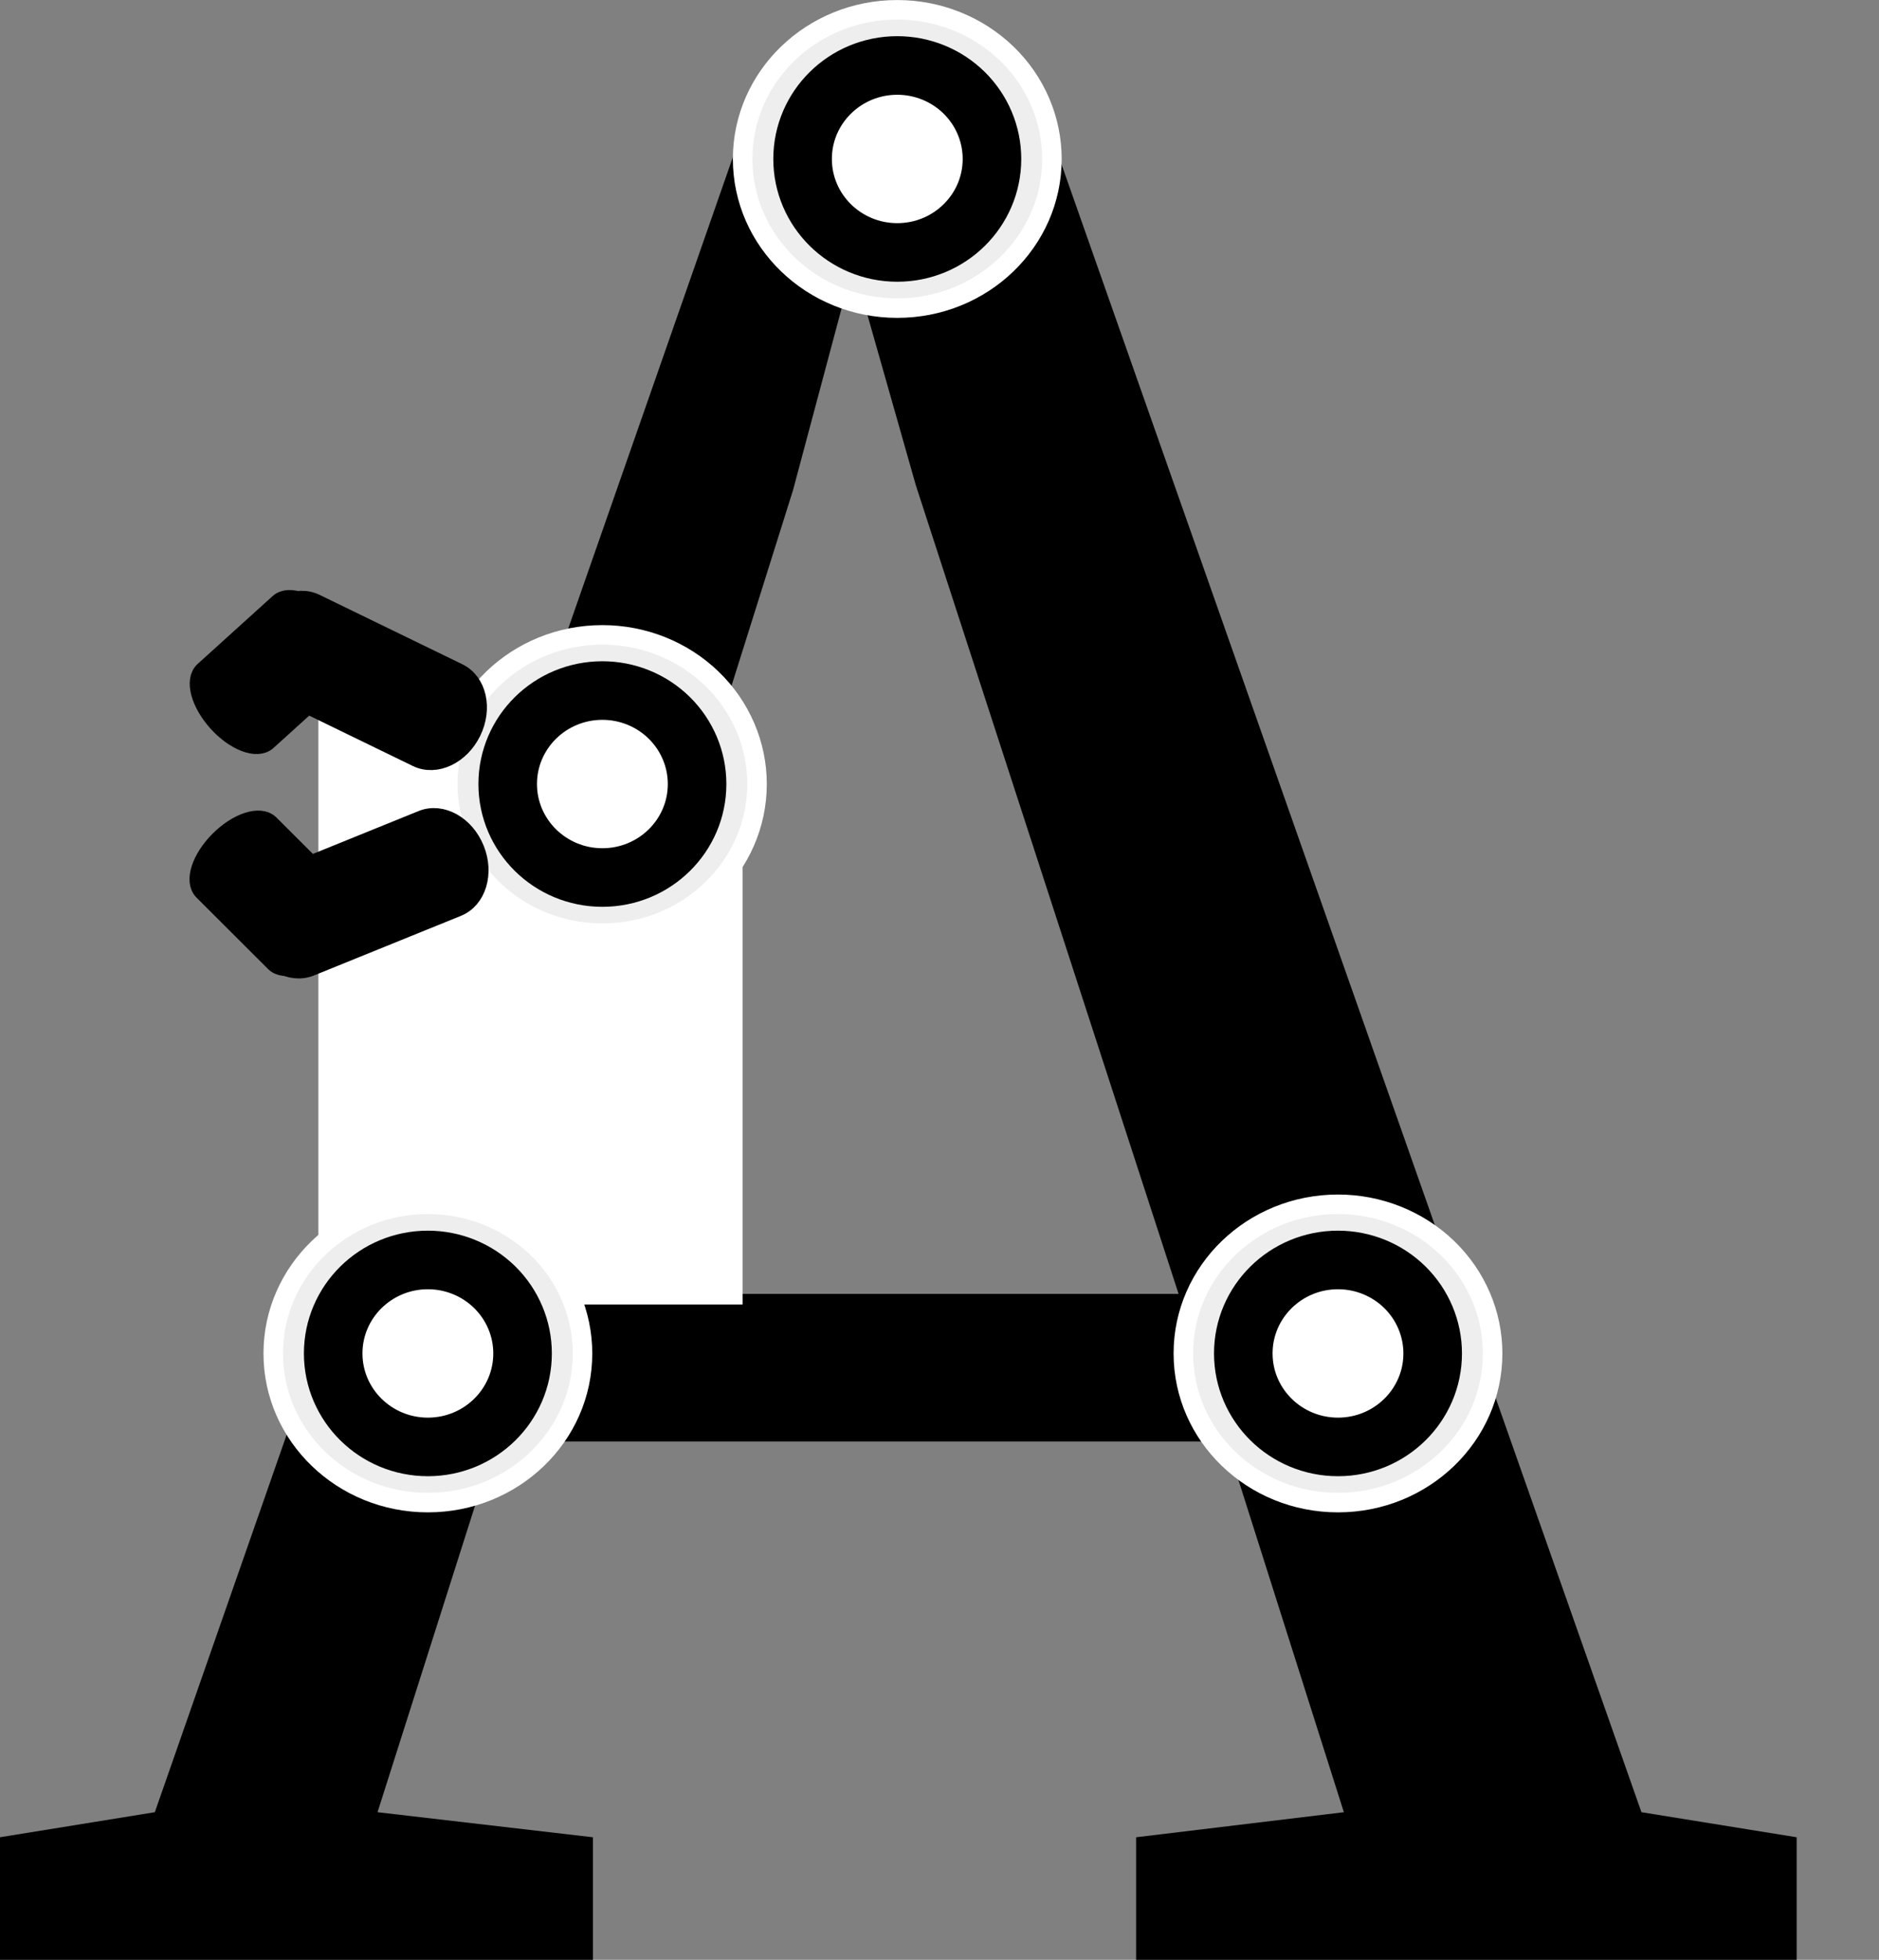 <?xml version="1.0" encoding="UTF-8" standalone="no"?>
<!-- Created with Inkscape (http://www.inkscape.org/) -->

<svg
   width="25.466mm"
   height="26.553mm"
   viewBox="0 0 25.466 26.553"
   version="1.1"
   id="svg1"
   sodipodi:docname="Articulated_Systems_A_logo.svg"
   inkscape:version="1.3.1 (9b9bdc1480, 2023-11-25, custom)"
   xmlns:inkscape="http://www.inkscape.org/namespaces/inkscape"
   xmlns:sodipodi="http://sodipodi.sourceforge.net/DTD/sodipodi-0.dtd"
   xmlns="http://www.w3.org/2000/svg"
   xmlns:svg="http://www.w3.org/2000/svg">
  <rect x="0" y="0" width="25.466" height="26.553" fill="#808080" stroke="none"/>
  <sodipodi:namedview
     id="namedview1"
     pagecolor="#ffffff"
     bordercolor="#000000"
     borderopacity="0.25"
     inkscape:showpageshadow="2"
     inkscape:pageopacity="0.0"
     inkscape:pagecheckerboard="0"
     inkscape:deskcolor="#d1d1d1"
     inkscape:document-units="mm"
     inkscape:zoom="0.74297138"
     inkscape:cx="244.96233"
     inkscape:cy="300.14615"
     inkscape:window-width="1848"
     inkscape:window-height="1016"
     inkscape:window-x="1992"
     inkscape:window-y="27"
     inkscape:window-maximized="1"
     inkscape:current-layer="layer1"
     showgrid="false" />
  <defs
     id="defs1">
    <clipPath
       clipPathUnits="userSpaceOnUse"
       id="clipPath6-5">
      <path
         d="M 0,0 H 365760 V 205740 H 0 Z"
         transform="matrix(0.003,0,0,0.003,-109.47,-242.271)"
         id="path6-6" />
    </clipPath>
    <clipPath
       clipPathUnits="userSpaceOnUse"
       id="clipPath8-2">
      <path
         d="M 0,0 H 365760 V 205740 H 0 Z"
         transform="matrix(0.003,0,0,0.003,-109.47,-395.871)"
         id="path8-9" />
    </clipPath>
    <clipPath
       clipPathUnits="userSpaceOnUse"
       id="clipPath10-1">
      <path
         d="M 0,0 H 365760 V 205740 H 0 Z"
         id="path10-2" />
    </clipPath>
    <clipPath
       clipPathUnits="userSpaceOnUse"
       id="clipPath12-7">
      <path
         d="M 0,0 H 365760 V 205740 H 0 Z"
         id="path12-0" />
    </clipPath>
    <clipPath
       clipPathUnits="userSpaceOnUse"
       id="clipPath14-9">
      <path
         d="M 0,0 H 365760 V 205740 H 0 Z"
         id="path14-3" />
    </clipPath>
    <clipPath
       clipPathUnits="userSpaceOnUse"
       id="clipPath16-6">
      <path
         d="M 0,0 H 365760 V 205740 H 0 Z"
         id="path16-0" />
    </clipPath>
    <clipPath
       clipPathUnits="userSpaceOnUse"
       id="clipPath18-6">
      <path
         d="M 0,0 H 365760 V 205740 H 0 Z"
         id="path18-2" />
    </clipPath>
    <clipPath
       clipPathUnits="userSpaceOnUse"
       id="clipPath20-6">
      <path
         d="M 0,0 H 365760 V 205740 H 0 Z"
         id="path20-1" />
    </clipPath>
    <clipPath
       clipPathUnits="userSpaceOnUse"
       id="clipPath22-8">
      <path
         d="M 0,0 H 365760 V 205740 H 0 Z"
         id="path22-7" />
    </clipPath>
    <clipPath
       clipPathUnits="userSpaceOnUse"
       id="clipPath24-9">
      <path
         d="M 0,0 H 365760 V 205740 H 0 Z"
         id="path24-2" />
    </clipPath>
    <clipPath
       clipPathUnits="userSpaceOnUse"
       id="clipPath26-0">
      <path
         d="M 0,0 H 365760 V 205740 H 0 Z"
         id="path26-2" />
    </clipPath>
    <clipPath
       clipPathUnits="userSpaceOnUse"
       id="clipPath28-3">
      <path
         d="M 0,0 H 365760 V 205740 H 0 Z"
         id="path28-7" />
    </clipPath>
    <clipPath
       clipPathUnits="userSpaceOnUse"
       id="clipPath30-5">
      <path
         d="M 0,0 H 365760 V 205740 H 0 Z"
         id="path30-9" />
    </clipPath>
    <clipPath
       clipPathUnits="userSpaceOnUse"
       id="clipPath32-2">
      <path
         d="M 0,0 H 365760 V 205740 H 0 Z"
         id="path32-2" />
    </clipPath>
    <clipPath
       clipPathUnits="userSpaceOnUse"
       id="clipPath34-8">
      <path
         d="M 0,0 H 365760 V 205740 H 0 Z"
         id="path34-9" />
    </clipPath>
    <clipPath
       clipPathUnits="userSpaceOnUse"
       id="clipPath6-5-7">
      <path
         d="M 0,0 H 365760 V 205740 H 0 Z"
         transform="matrix(0.003,0,0,0.003,-109.47,-242.271)"
         id="path6-6-3" />
    </clipPath>
    <clipPath
       clipPathUnits="userSpaceOnUse"
       id="clipPath10-1-6">
      <path
         d="M 0,0 H 365760 V 205740 H 0 Z"
         id="path10-2-1" />
    </clipPath>
    <clipPath
       clipPathUnits="userSpaceOnUse"
       id="clipPath12-7-2">
      <path
         d="M 0,0 H 365760 V 205740 H 0 Z"
         id="path12-0-9" />
    </clipPath>
    <clipPath
       clipPathUnits="userSpaceOnUse"
       id="clipPath14-9-3">
      <path
         d="M 0,0 H 365760 V 205740 H 0 Z"
         id="path14-3-1" />
    </clipPath>
    <clipPath
       clipPathUnits="userSpaceOnUse"
       id="clipPath16-6-9">
      <path
         d="M 0,0 H 365760 V 205740 H 0 Z"
         id="path16-0-4" />
    </clipPath>
    <clipPath
       clipPathUnits="userSpaceOnUse"
       id="clipPath18-6-7">
      <path
         d="M 0,0 H 365760 V 205740 H 0 Z"
         id="path18-2-8" />
    </clipPath>
    <clipPath
       clipPathUnits="userSpaceOnUse"
       id="clipPath20-6-4">
      <path
         d="M 0,0 H 365760 V 205740 H 0 Z"
         id="path20-1-5" />
    </clipPath>
    <clipPath
       clipPathUnits="userSpaceOnUse"
       id="clipPath22-8-0">
      <path
         d="M 0,0 H 365760 V 205740 H 0 Z"
         id="path22-7-3" />
    </clipPath>
    <clipPath
       clipPathUnits="userSpaceOnUse"
       id="clipPath24-9-6">
      <path
         d="M 0,0 H 365760 V 205740 H 0 Z"
         id="path24-2-1" />
    </clipPath>
    <clipPath
       clipPathUnits="userSpaceOnUse"
       id="clipPath26-0-0">
      <path
         d="M 0,0 H 365760 V 205740 H 0 Z"
         id="path26-2-6" />
    </clipPath>
    <clipPath
       clipPathUnits="userSpaceOnUse"
       id="clipPath28-3-3">
      <path
         d="M 0,0 H 365760 V 205740 H 0 Z"
         id="path28-7-2" />
    </clipPath>
    <clipPath
       clipPathUnits="userSpaceOnUse"
       id="clipPath30-5-0">
      <path
         d="M 0,0 H 365760 V 205740 H 0 Z"
         id="path30-9-6" />
    </clipPath>
    <clipPath
       clipPathUnits="userSpaceOnUse"
       id="clipPath32-2-1">
      <path
         d="M 0,0 H 365760 V 205740 H 0 Z"
         id="path32-2-5" />
    </clipPath>
    <clipPath
       clipPathUnits="userSpaceOnUse"
       id="clipPath34-8-5">
      <path
         d="M 0,0 H 365760 V 205740 H 0 Z"
         id="path34-9-4" />
    </clipPath>
  </defs>
  <g
     inkscape:label="Layer 1"
     inkscape:groupmode="layer"
     id="layer1"
     transform="translate(-40.217,-69.056)">
    <path
       id="path5"
       d="M 37.124,-95.877 H 51.202 l 31.094,88.328 7.938,1.281 v 6.266 H 56.452 v -6.266 l 10.625,-1.281 -6.016,-18.953 H 23.686 l -6.031,18.953 11.016,1.281 v 6.266 H -1.657 v -6.266 l 7.922,-1.281 z m 8.062,20.484 -3.203,-11.266 -3.078,11.516 -12.922,41.094 h 32.641 z m 49.406,69.125 v 6.266 z"
       style="fill:#000000;fill-opacity:1;fill-rule:nonzero;stroke:none"
       aria-label="Articulated "
       transform="matrix(0.265,0,0,0.265,40.655,95.61)"
       clip-path="url(#clipPath6-5-7)"
       sodipodi:nodetypes="cccccccccccccccccccccccccc" />
    <path
       id="path9"
       d="m 47291,67952 h 8280 v 11568 h -8280 z"
       style="fill:#ffffff;fill-opacity:1;fill-rule:evenodd;stroke:none"
       transform="matrix(6.9444393e-4,0,0,6.9444393e-4,11.691,31.509)"
       clip-path="url(#clipPath10-1-6)" />
    <path
       id="path11"
       d="m 64172,80474 v 0 c 0,-1607.15 1351.203,-2910 3018,-2910 v 0 c 800.42,0 1568.06,306.586 2134.05,852.32 565.98,545.73 883.95,1285.9 883.95,2057.68 v 0 c 0,1607.15 -1351.2,2910 -3018,2910 v 0 c -1666.797,0 -3018,-1302.85 -3018,-2910 z"
       style="fill:#eeeeee;fill-opacity:1;fill-rule:evenodd;stroke:#ffffff;stroke-width:381;stroke-linecap:butt;stroke-linejoin:round;stroke-miterlimit:8;stroke-dasharray:none;stroke-opacity:1"
       transform="matrix(6.9444393e-4,0,0,6.9444393e-4,11.691,31.509)"
       clip-path="url(#clipPath12-7-2)" />
    <path
       id="path13"
       d="m 46410,80474 v 0 c 0,-1607.15 1351.203,-2910 3018,-2910 v 0 c 800.42,0 1568.062,306.586 2134.047,852.32 565.983,545.73 883.953,1285.9 883.953,2057.68 v 0 c 0,1607.15 -1351.203,2910 -3018,2910 v 0 c -1666.797,0 -3018,-1302.85 -3018,-2910 z"
       style="fill:#eeeeee;fill-opacity:1;fill-rule:evenodd;stroke:#ffffff;stroke-width:381;stroke-linecap:butt;stroke-linejoin:round;stroke-miterlimit:8;stroke-dasharray:none;stroke-opacity:1"
       transform="matrix(6.9444393e-4,0,0,6.9444393e-4,11.691,31.509)"
       clip-path="url(#clipPath14-9-3)" />
    <path
       id="path15"
       d="m 55571,57169 v 0 c 0,-1607.15 1351.203,-2910 3018,-2910 v 0 c 800.42,0 1568.062,306.59 2134.047,852.32 565.983,545.73 883.953,1285.9 883.953,2057.68 v 0 c 0,1607.15 -1351.203,2910 -3018,2910 v 0 c -1666.797,0 -3018,-1302.85 -3018,-2910 z"
       style="fill:#eeeeee;fill-opacity:1;fill-rule:evenodd;stroke:#ffffff;stroke-width:381;stroke-linecap:butt;stroke-linejoin:round;stroke-miterlimit:8;stroke-dasharray:none;stroke-opacity:1"
       transform="matrix(6.9444393e-4,0,0,6.9444393e-4,11.691,31.509)"
       clip-path="url(#clipPath16-6-9)" />
    <path
       id="path17"
       d="m 47580,80474 v 0 c 0,-1007.37 827.38,-1824 1848,-1824 v 0 c 490.12,0 960.168,192.17 1306.734,534.234 C 51081.3,79526.305 51276,79990.24 51276,80474 v 0 c 0,1007.37 -827.38,1824 -1848,1824 v 0 c -1020.62,0 -1848,-816.63 -1848,-1824 z"
       style="fill:#ffffff;fill-opacity:1;fill-rule:evenodd;stroke:#000000;stroke-width:1143;stroke-linecap:butt;stroke-linejoin:round;stroke-miterlimit:8;stroke-dasharray:none;stroke-opacity:1"
       transform="matrix(6.9444393e-4,0,0,6.9444393e-4,11.691,31.509)"
       clip-path="url(#clipPath18-6-7)" />
    <path
       id="path19"
       d="m 65342,80474 v 0 c 0,-1007.37 827.375,-1824 1848,-1824 v 0 c 490.12,0 960.164,192.17 1306.734,534.234 C 68843.3,79526.305 69038,79990.24 69038,80474 v 0 c 0,1007.37 -827.375,1824 -1848,1824 v 0 c -1020.625,0 -1848,-816.63 -1848,-1824 z"
       style="fill:#ffffff;fill-opacity:1;fill-rule:evenodd;stroke:#000000;stroke-width:1143;stroke-linecap:butt;stroke-linejoin:round;stroke-miterlimit:8;stroke-dasharray:none;stroke-opacity:1"
       transform="matrix(6.9444393e-4,0,0,6.9444393e-4,11.691,31.509)"
       clip-path="url(#clipPath20-6-4)" />
    <path
       id="path21"
       d="m 56741,57169 v 0 c 0,-1007.367 827.38,-1824 1848,-1824 v 0 c 490.12,0 960.168,192.17 1306.734,534.24 346.566,342.065 541.266,806.006 541.266,1289.76 v 0 c 0,1007.367 -827.38,1824 -1848,1824 v 0 c -1020.62,0 -1848,-816.633 -1848,-1824 z"
       style="fill:#ffffff;fill-opacity:1;fill-rule:evenodd;stroke:#000000;stroke-width:1143;stroke-linecap:butt;stroke-linejoin:round;stroke-miterlimit:8;stroke-dasharray:none;stroke-opacity:1"
       transform="matrix(6.9444393e-4,0,0,6.9444393e-4,11.691,31.509)"
       clip-path="url(#clipPath22-8-0)" />
    <path
       id="path23"
       d="m 49816,69364.5 v 0 c 0,-1607.15 1351.203,-2910 3018,-2910 v 0 c 800.42,0 1568.062,306.586 2134.047,852.32 565.983,545.73 883.953,1285.9 883.953,2057.68 v 0 c 0,1607.15 -1351.203,2910 -3018,2910 v 0 c -1666.797,0 -3018,-1302.85 -3018,-2910 z"
       style="fill:#eeeeee;fill-opacity:1;fill-rule:evenodd;stroke:#ffffff;stroke-width:381;stroke-linecap:butt;stroke-linejoin:round;stroke-miterlimit:8;stroke-dasharray:none;stroke-opacity:1"
       transform="matrix(6.9444393e-4,0,0,6.9444393e-4,11.691,31.509)"
       clip-path="url(#clipPath24-9-6)" />
    <path
       id="path25"
       d="m 50986,69364.5 v 0 c 0,-1007.37 827.38,-1824 1848,-1824 v 0 c 490.12,0 960.168,192.17 1306.734,534.234 346.566,342.071 541.266,806.006 541.266,1289.766 v 0 c 0,1007.37 -827.38,1824 -1848,1824 v 0 c -1020.62,0 -1848,-816.63 -1848,-1824 z"
       style="fill:#ffffff;fill-opacity:1;fill-rule:evenodd;stroke:#000000;stroke-width:1143;stroke-linecap:butt;stroke-linejoin:round;stroke-miterlimit:8;stroke-dasharray:none;stroke-opacity:1"
       transform="matrix(6.9444393e-4,0,0,6.9444393e-4,11.691,31.509)"
       clip-path="url(#clipPath26-0-0)" />
    <path
       id="path27"
       d="m 46448.78,71231.71 2868.47,-1163.21 v 0 c 375.777,-152.38 833.688,102.695 1022.766,569.73 189.082,467.03 37.734,969.17 -338.043,1121.55 L 47133.5,72922.99 v 0 c -375.777,152.385 -833.684,-102.685 -1022.76,-569.724 -189.084,-467.032 -37.736,-969.176 338.04,-1121.556 z"
       style="fill:#000000;fill-opacity:1;fill-rule:evenodd;stroke:#000000;stroke-width:381;stroke-linecap:butt;stroke-linejoin:round;stroke-miterlimit:8;stroke-dasharray:none;stroke-opacity:1"
       transform="matrix(6.9444393e-4,0,0,6.9444393e-4,11.691,31.509)"
       clip-path="url(#clipPath28-3-3)" />
    <path
       id="path29"
       d="m 47233.18,65845.836 2784.965,1353.654 v 0 c 364.839,177.34 481.205,688.58 259.917,1141.89 -221.289,453.315 -696.437,677.04 -1061.277,499.71 L 46431.82,67487.43 v 0 c -364.836,-177.33 -481.207,-688.57 -259.918,-1141.89 221.288,-453.31 696.442,-677.04 1061.278,-499.704 z"
       style="fill:#000000;fill-opacity:1;fill-rule:evenodd;stroke:#000000;stroke-width:381;stroke-linecap:butt;stroke-linejoin:round;stroke-miterlimit:8;stroke-dasharray:none;stroke-opacity:1"
       transform="matrix(6.9444393e-4,0,0,6.9444393e-4,11.691,31.509)"
       clip-path="url(#clipPath30-5-0)" />
    <path
       id="path31"
       d="m 45062.15,67163.39 1463.534,-1324.36 v 0 c 191.726,-173.49 621.316,-10.475 959.511,364.1 338.2,374.59 456.935,818.886 265.207,992.386 l -1463.535,1324.359 v 0 c -191.727,173.495 -621.312,10.485 -959.512,-364.105 -338.195,-374.575 -456.935,-818.88 -265.205,-992.38 z"
       style="fill:#000000;fill-opacity:1;fill-rule:evenodd;stroke:#000000;stroke-width:381;stroke-linecap:butt;stroke-linejoin:round;stroke-miterlimit:8;stroke-dasharray:none;stroke-opacity:1"
       transform="matrix(6.9444393e-4,0,0,6.9444393e-4,11.691,31.509)"
       clip-path="url(#clipPath32-2-1)" />
    <path
       id="path33"
       d="m 46444.176,72839.516 -1397.614,-1394.68 v 0 c -183.089,-182.706 -42.359,-619.966 314.328,-976.656 356.69,-356.69 794.262,-497.73 977.356,-315.02 l 1397.609,1394.676 v 0 c 183.09,182.714 42.365,619.974 -314.325,976.664 -356.69,356.69 -794.264,497.73 -977.354,315.016 z"
       style="fill:#000000;fill-opacity:1;fill-rule:evenodd;stroke:#000000;stroke-width:381;stroke-linecap:butt;stroke-linejoin:round;stroke-miterlimit:8;stroke-dasharray:none;stroke-opacity:1"
       transform="matrix(6.9444393e-4,0,0,6.9444393e-4,11.691,31.509)"
       clip-path="url(#clipPath34-8-5)" />
  </g>
</svg>
